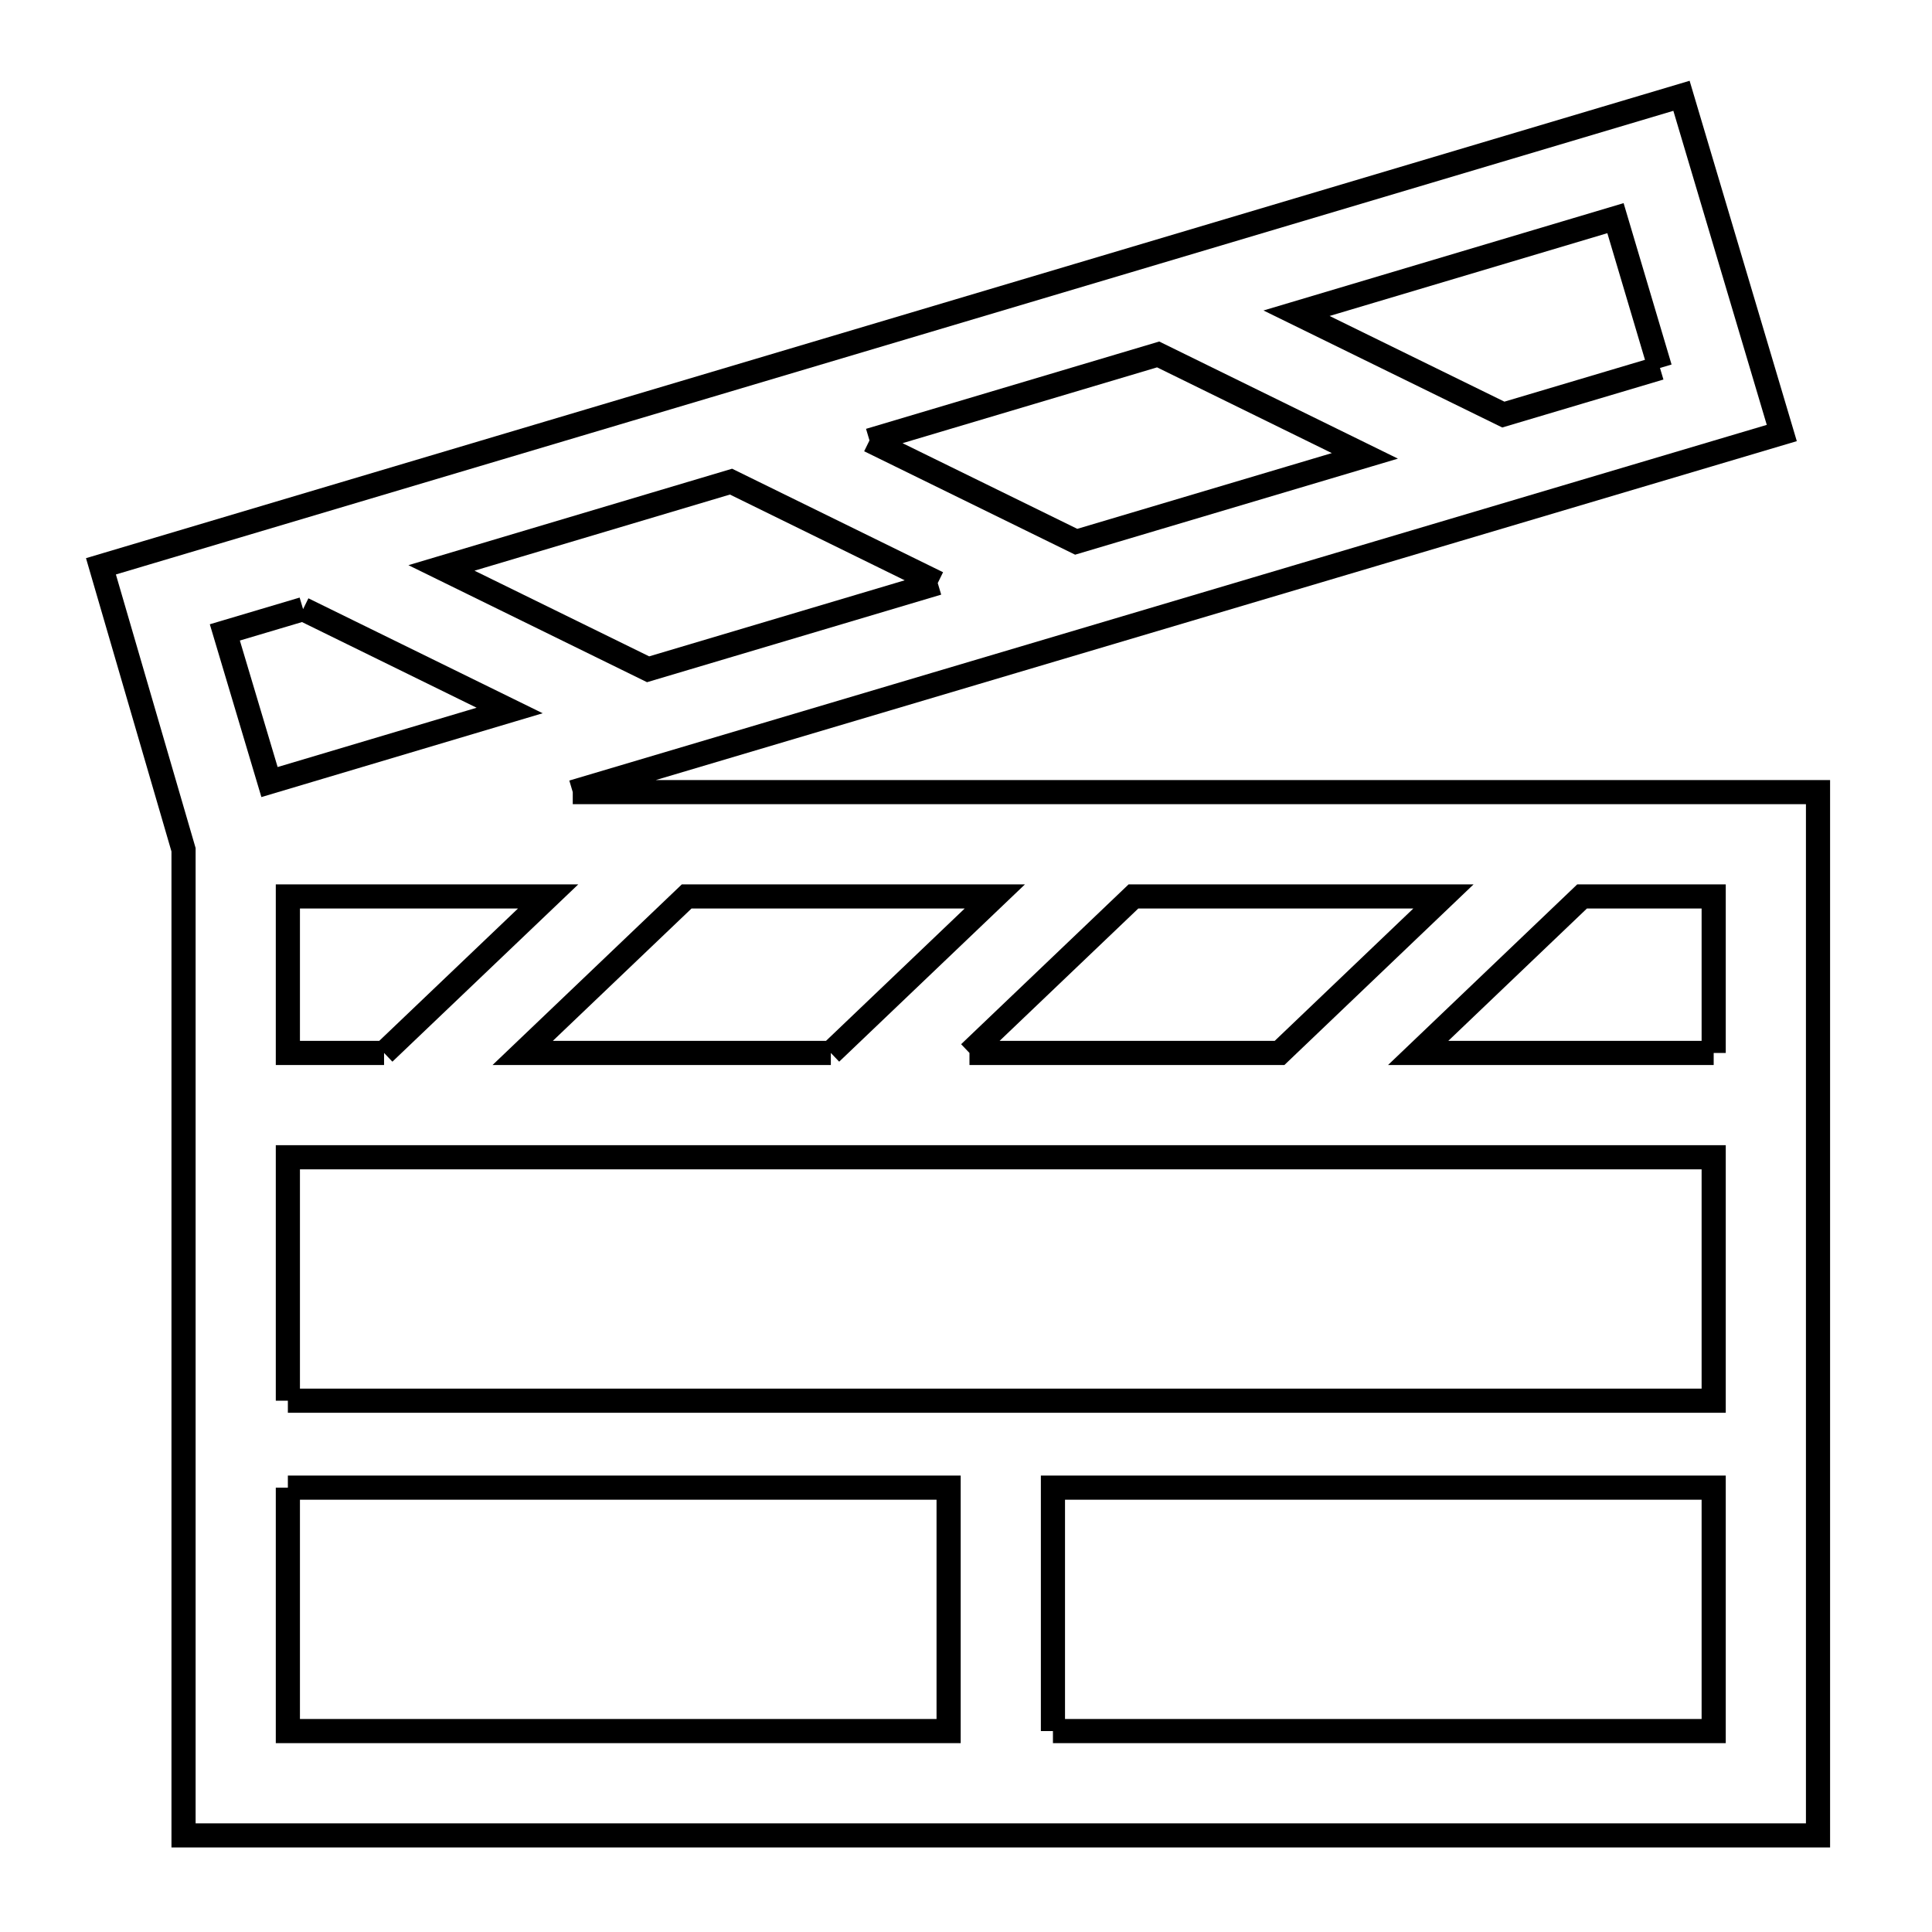 <svg xmlns="http://www.w3.org/2000/svg" viewBox="0.0 0.0 24.0 24.0" height="200px" width="200px"><path fill="none" stroke="black" stroke-width=".3" stroke-opacity="1.0"  filling="0" d="M20.621 4.571 L18.675 5.15 L16.106 3.891 L20.068 2.71 L20.621 4.571"></path>
<path fill="none" stroke="black" stroke-width=".3" stroke-opacity="1.0"  filling="0" d="M10.801 5.471 L14.387 4.403 L16.955 5.663 L13.369 6.73 L10.801 5.471"></path>
<path fill="none" stroke="black" stroke-width=".3" stroke-opacity="1.0"  filling="0" d="M11.649 7.243 L8.051 8.314 L5.484 7.055 L9.081 5.983 L11.649 7.243"></path>
<path fill="none" stroke="black" stroke-width=".3" stroke-opacity="1.0"  filling="0" d="M3.765 7.567 L6.331 8.826 L3.348 9.715 L2.793 7.856 L3.765 7.567"></path>
<path fill="none" stroke="black" stroke-width=".3" stroke-opacity="1.0"  filling="0" d="M7.115 9.84 L12.271 9.84 L17.428 9.84 L22.584 9.84 L22.584 16.32 L22.584 22.8 L15.816 22.8 L9.048 22.8 L2.28 22.8 L2.28 16.678 L2.28 10.556 L1.254 7.035 L7.799 5.087 L14.343 3.139 L20.888 1.19 L22.134 5.379 L17.128 6.866 L12.121 8.353 L7.115 9.84"></path>
<path fill="none" stroke="black" stroke-width=".3" stroke-opacity="1.0"  filling="0" d="M4.771 13.08 L3.576 13.08 L3.576 11.136 L6.809 11.136 L4.771 13.08"></path>
<path fill="none" stroke="black" stroke-width=".3" stroke-opacity="1.0"  filling="0" d="M10.321 13.08 L6.493 13.08 L8.53 11.136 L12.358 11.136 L10.321 13.08"></path>
<path fill="none" stroke="black" stroke-width=".3" stroke-opacity="1.0"  filling="0" d="M12.043 13.08 L14.08 11.136 L17.931 11.136 L15.895 13.08 L12.043 13.08"></path>
<path fill="none" stroke="black" stroke-width=".3" stroke-opacity="1.0"  filling="0" d="M21.288 13.08 L17.617 13.08 L19.653 11.136 L21.288 11.136 L21.288 13.08"></path>
<path fill="none" stroke="black" stroke-width=".3" stroke-opacity="1.0"  filling="0" d="M3.576 17.4 L3.576 14.376 L9.48 14.376 L15.384 14.376 L21.288 14.376 L21.288 17.4 L15.384 17.4 L9.48 17.4 L3.576 17.4"></path>
<path fill="none" stroke="black" stroke-width=".3" stroke-opacity="1.0"  filling="0" d="M3.576 18.48 L7.68 18.48 L11.784 18.48 L11.784 21.504 L7.68 21.504 L3.576 21.504 L3.576 18.48"></path>
<path fill="none" stroke="black" stroke-width=".3" stroke-opacity="1.0"  filling="0" d="M13.08 21.504 L13.08 18.48 L17.184 18.48 L21.288 18.48 L21.288 21.504 L17.184 21.504 L13.08 21.504"></path></svg>